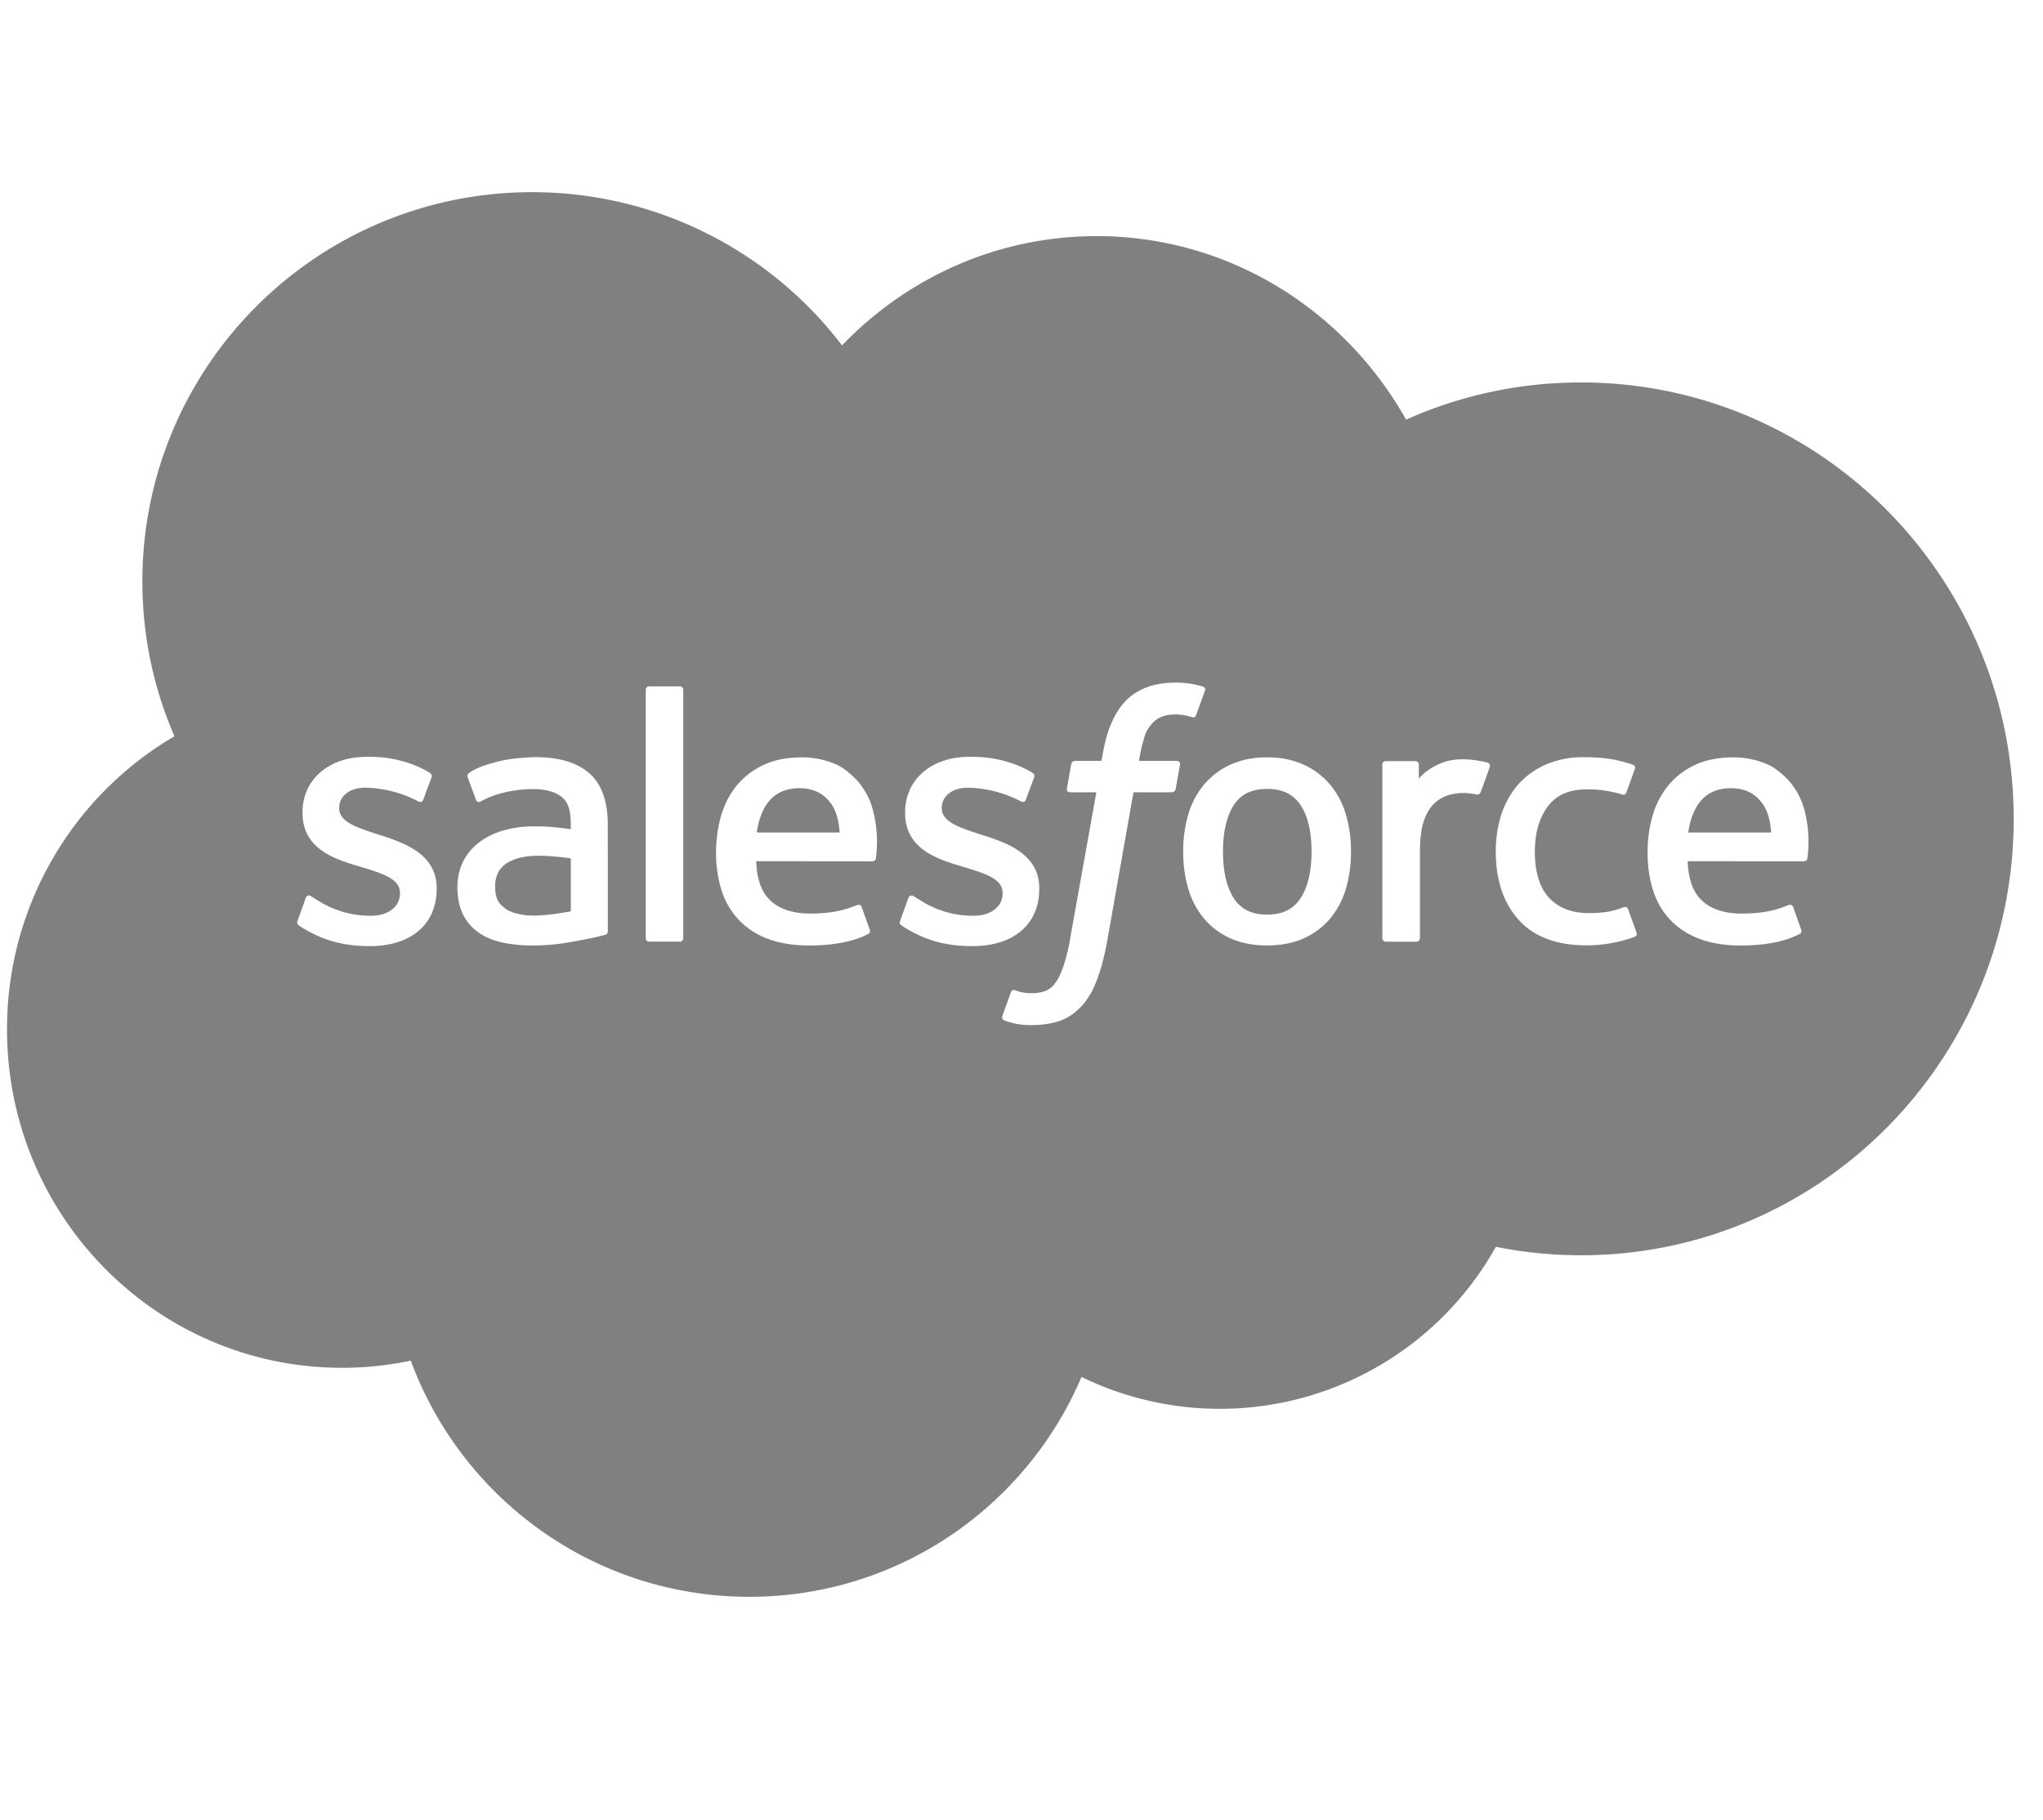 <svg xmlns="http://www.w3.org/2000/svg" fill="gray" viewBox="0 0 64 57" aria-label="Salesforce"><path d="M41.087 26.676c0 .624-.116 1.115-.346 1.463-.226.344-.569.511-1.047.511-.48 0-.82-.166-1.043-.511-.226-.347-.34-.84-.34-1.463 0-.624.114-1.114.34-1.458.222-.34.564-.506 1.043-.506.478 0 .82.166 1.048.506.229.344.345.834.345 1.458Zm11.799-.598c.051-.347.147-.635.295-.86.223-.341.563-.528 1.041-.528s.794.188 1.021.528c.15.225.216.526.242.86h-2.599ZM24 25.218c-.148.225-.242.513-.294.86h2.598c-.026-.334-.091-.635-.24-.86-.228-.34-.544-.528-1.022-.528-.479 0-.819.187-1.042.528Zm-8.17 3.245c-.142-.113-.162-.142-.21-.215-.072-.112-.109-.272-.109-.474 0-.32.106-.55.325-.706-.002.001.314-.273 1.057-.263.522.007.989.084.989.084v1.657s-.462.1-.984.13c-.741.045-1.07-.213-1.068-.212Z"></path><path fill-rule="evenodd" d="M34.35 7.397c-3.122 0-5.945 1.31-7.972 3.423a12.194 12.194 0 0 0-9.708-4.8c-6.743 0-12.21 5.46-12.21 12.194 0 1.723.36 3.363 1.005 4.849A10.618 10.618 0 0 0 .22 32.245c0 5.855 4.697 10.601 10.492 10.601.74 0 1.46-.077 2.156-.225 1.592 4.32 5.74 7.399 10.607 7.399 4.674 0 8.683-2.839 10.405-6.887a9.904 9.904 0 0 0 12.98-4.077c.864.174 1.756.265 2.67.265 7.484 0 13.552-6.12 13.552-13.67S57.013 11.98 49.529 11.98c-1.951 0-3.806.416-5.481 1.165-1.928-3.435-5.549-5.749-9.698-5.749Zm3.331 14.11a3.142 3.142 0 0 0-.36-.086 2.86 2.86 0 0 0-.495-.037c-.659 0-1.178.186-1.543.553-.362.365-.608.921-.732 1.653l-.045.246h-.827s-.1-.003-.122.106l-.135.759c-.01.071.021.117.118.117h.805l-.817 4.56a5.644 5.644 0 0 1-.218.898c-.08.225-.158.395-.255.518a.678.678 0 0 1-.333.257c-.125.042-.27.062-.429.062a1.59 1.59 0 0 1-.291-.032.86.86 0 0 1-.198-.064s-.093-.036-.131.058c-.03.078-.245.668-.27.74-.026.073.01.13.056.147a2.23 2.23 0 0 0 .867.148c.335 0 .64-.048.894-.14.255-.091.477-.252.674-.468.212-.235.345-.48.473-.816.126-.331.234-.743.32-1.223l.821-4.645h1.2s.101.003.122-.107l.136-.757c.009-.073-.022-.118-.12-.118h-1.164l.002-.012.004-.023a4.81 4.81 0 0 1 .186-.787 1.07 1.07 0 0 1 .256-.388.765.765 0 0 1 .305-.19c.115-.038.247-.056.391-.056.11 0 .218.013.3.03.112.024.156.037.186.046.119.035.135 0 .158-.057l.279-.765c.028-.082-.042-.117-.068-.127Zm-28.34 7.464c-.02-.018-.05-.047-.018-.133l.254-.705c.04-.122.133-.082.17-.058l.084.053c.037.024.077.05.129.08a3.05 3.05 0 0 0 1.66.478c.561 0 .909-.297.909-.697v-.021c0-.436-.534-.6-1.153-.791h-.002l-.137-.043c-.852-.243-1.76-.593-1.76-1.67v-.021c0-1.022.823-1.735 2.003-1.735h.13c.692 0 1.362.2 1.847.495.043.027.086.077.062.146a97.47 97.47 0 0 1-.262.705c-.046.121-.17.04-.17.04a3.718 3.718 0 0 0-1.64-.419c-.499 0-.821.265-.821.625v.023c0 .42.551.6 1.19.807l.111.036c.848.268 1.752.639 1.752 1.66v.021c0 1.104-.801 1.79-2.09 1.79-.634 0-1.239-.1-1.88-.44a8.101 8.101 0 0 0-.076-.042c-.095-.053-.19-.106-.283-.174l-.003-.003-.002-.003-.005-.004Zm18.877 0c-.019-.018-.05-.047-.017-.133l.254-.705c.037-.116.147-.074.17-.058l.043.027c.05.033.098.065.17.106a3.05 3.05 0 0 0 1.66.478c.56 0 .91-.297.91-.697v-.021c0-.436-.535-.6-1.154-.79l-.14-.044c-.852-.243-1.76-.593-1.76-1.67v-.021c0-1.022.823-1.735 2.004-1.735h.129c.693 0 1.363.2 1.847.495.044.027.087.077.063.146l-.263.705c-.045.121-.17.04-.17.04a3.718 3.718 0 0 0-1.639-.419c-.5 0-.822.265-.822.625v.023c0 .42.552.6 1.19.807l.111.036c.849.268 1.752.639 1.752 1.66v.021c0 1.104-.8 1.79-2.09 1.79-.633 0-1.238-.1-1.88-.44a9.636 9.636 0 0 0-.075-.042 2.675 2.675 0 0 1-.294-.184Zm13.945-3.452a2.59 2.59 0 0 0-.49-.935 2.367 2.367 0 0 0-.826-.629 2.718 2.718 0 0 0-1.153-.23 2.72 2.72 0 0 0-1.155.23 2.38 2.38 0 0 0-.827.629 2.632 2.632 0 0 0-.49.935 4.092 4.092 0 0 0-.157 1.157c0 .412.053.802.157 1.157a2.6 2.6 0 0 0 .491.934c.22.264.498.474.826.624.33.15.718.225 1.155.225.436 0 .824-.076 1.153-.225.329-.15.607-.36.827-.624a2.59 2.59 0 0 0 .49-.934 4.09 4.09 0 0 0 .158-1.157 4.05 4.05 0 0 0-.159-1.157Zm8.703 2.899s.1-.04.137.065l.264.73c.034.09-.044.128-.044.128a4.38 4.38 0 0 1-1.524.272c-.933 0-1.649-.269-2.125-.8-.476-.527-.717-1.25-.717-2.142 0-.413.06-.803.176-1.159a2.67 2.67 0 0 1 .524-.935c.23-.263.523-.474.867-.627a2.928 2.928 0 0 1 1.2-.231c.302 0 .574.018.807.054.25.038.579.127.718.181.026.01.095.045.067.126-.068.196-.123.345-.18.502l-.038.105-.046.13c-.04.11-.126.074-.126.074a3.576 3.576 0 0 0-1.137-.163c-.533 0-.932.178-1.195.525-.264.35-.41.808-.413 1.418-.001.67.165 1.165.463 1.471.296.306.71.461 1.23.461.213 0 .411-.014.591-.042a2.41 2.41 0 0 0 .5-.143Zm5.644-3.102a2.263 2.263 0 0 0-.466-.853c-.235-.252-.464-.429-.692-.527a2.664 2.664 0 0 0-1.044-.212c-.455 0-.867.077-1.202.234a2.393 2.393 0 0 0-.84.64 2.626 2.626 0 0 0-.493.946c-.107.36-.16.75-.16 1.163 0 .42.055.812.166 1.163.11.355.288.668.528.926.239.261.547.465.916.608.366.141.811.215 1.322.214 1.053-.004 1.607-.239 1.835-.365.04-.022.08-.062.03-.175l-.237-.667c-.036-.099-.137-.062-.137-.062l-.028.01-.027.01-.017.007c-.258.098-.635.243-1.424.241-.565 0-.984-.167-1.246-.428-.27-.267-.402-.659-.425-1.212l3.644.003s.096-.001.105-.095l.003-.016a3.912 3.912 0 0 0-.11-1.553Zm-29.647-.853c.149.16.374.508.466.853a3.9 3.9 0 0 1 .111 1.553l-.002.017c-.01.093-.106.094-.106.094l-3.643-.003c.023.553.154.945.424 1.212.262.26.681.427 1.246.428.79.002 1.167-.143 1.424-.241l.034-.013.038-.014s.101-.037.138.062l.237.667c.049.113.01.153-.03.175-.229.126-.783.361-1.835.365-.511 0-.956-.073-1.323-.214a2.393 2.393 0 0 1-.916-.608 2.406 2.406 0 0 1-.528-.925 3.898 3.898 0 0 1-.166-1.164c0-.413.055-.804.16-1.163.106-.36.273-.679.494-.946.221-.267.503-.482.839-.64.335-.157.748-.234 1.203-.234.39 0 .746.085 1.044.212.227.098.456.275.691.527Zm-9.583 1.44a8.065 8.065 0 0 0-.569-.017c-.312 0-.614.04-.897.116a2.34 2.34 0 0 0-.761.353c-.221.158-.4.36-.529.6a1.77 1.77 0 0 0-.194.84c0 .323.056.603.167.832a1.5 1.5 0 0 0 .475.57c.203.148.452.256.743.321.285.066.61.099.964.099.373 0 .746-.03 1.107-.092.357-.061.796-.15.918-.178.12-.028.255-.065.255-.065.09-.022.083-.12.083-.12l-.002-3.331c0-.73-.195-1.273-.579-1.608-.382-.335-.946-.505-1.674-.505-.273 0-.712.038-.976.09 0 0-.796.155-1.123.411 0 0-.072.045-.033.145l.258.693c.032.09.12.06.12.06s.027-.012.06-.03c.7-.382 1.587-.37 1.587-.37.394 0 .697.079.9.235.2.153.3.383.3.868v.154c-.313-.045-.6-.07-.6-.07Zm29.333-2.008a.1.1 0 0 1 .055.131c-.034.1-.212.598-.274.765-.024.063-.063.106-.133.098 0 0-.21-.049-.4-.049-.133 0-.32.017-.49.069a1.118 1.118 0 0 0-.45.27c-.132.13-.24.311-.318.537-.08.228-.121.592-.121.956v2.715a.11.11 0 0 1-.11.111h-.958a.112.112 0 0 1-.11-.11v-5.435c0-.062.043-.111.104-.111h.934c.061 0 .105.049.105.11v.444c.14-.187.39-.352.616-.454.227-.102.482-.18.94-.151.238.015.548.08.61.104Zm-25.314 5.602c.061 0 .105-.049.105-.11v-7.776c0-.06-.044-.11-.105-.11h-.966c-.06 0-.104.05-.104.11v7.776c0 .061.043.11.104.11h.966Z" clip-rule="evenodd"></path></svg>